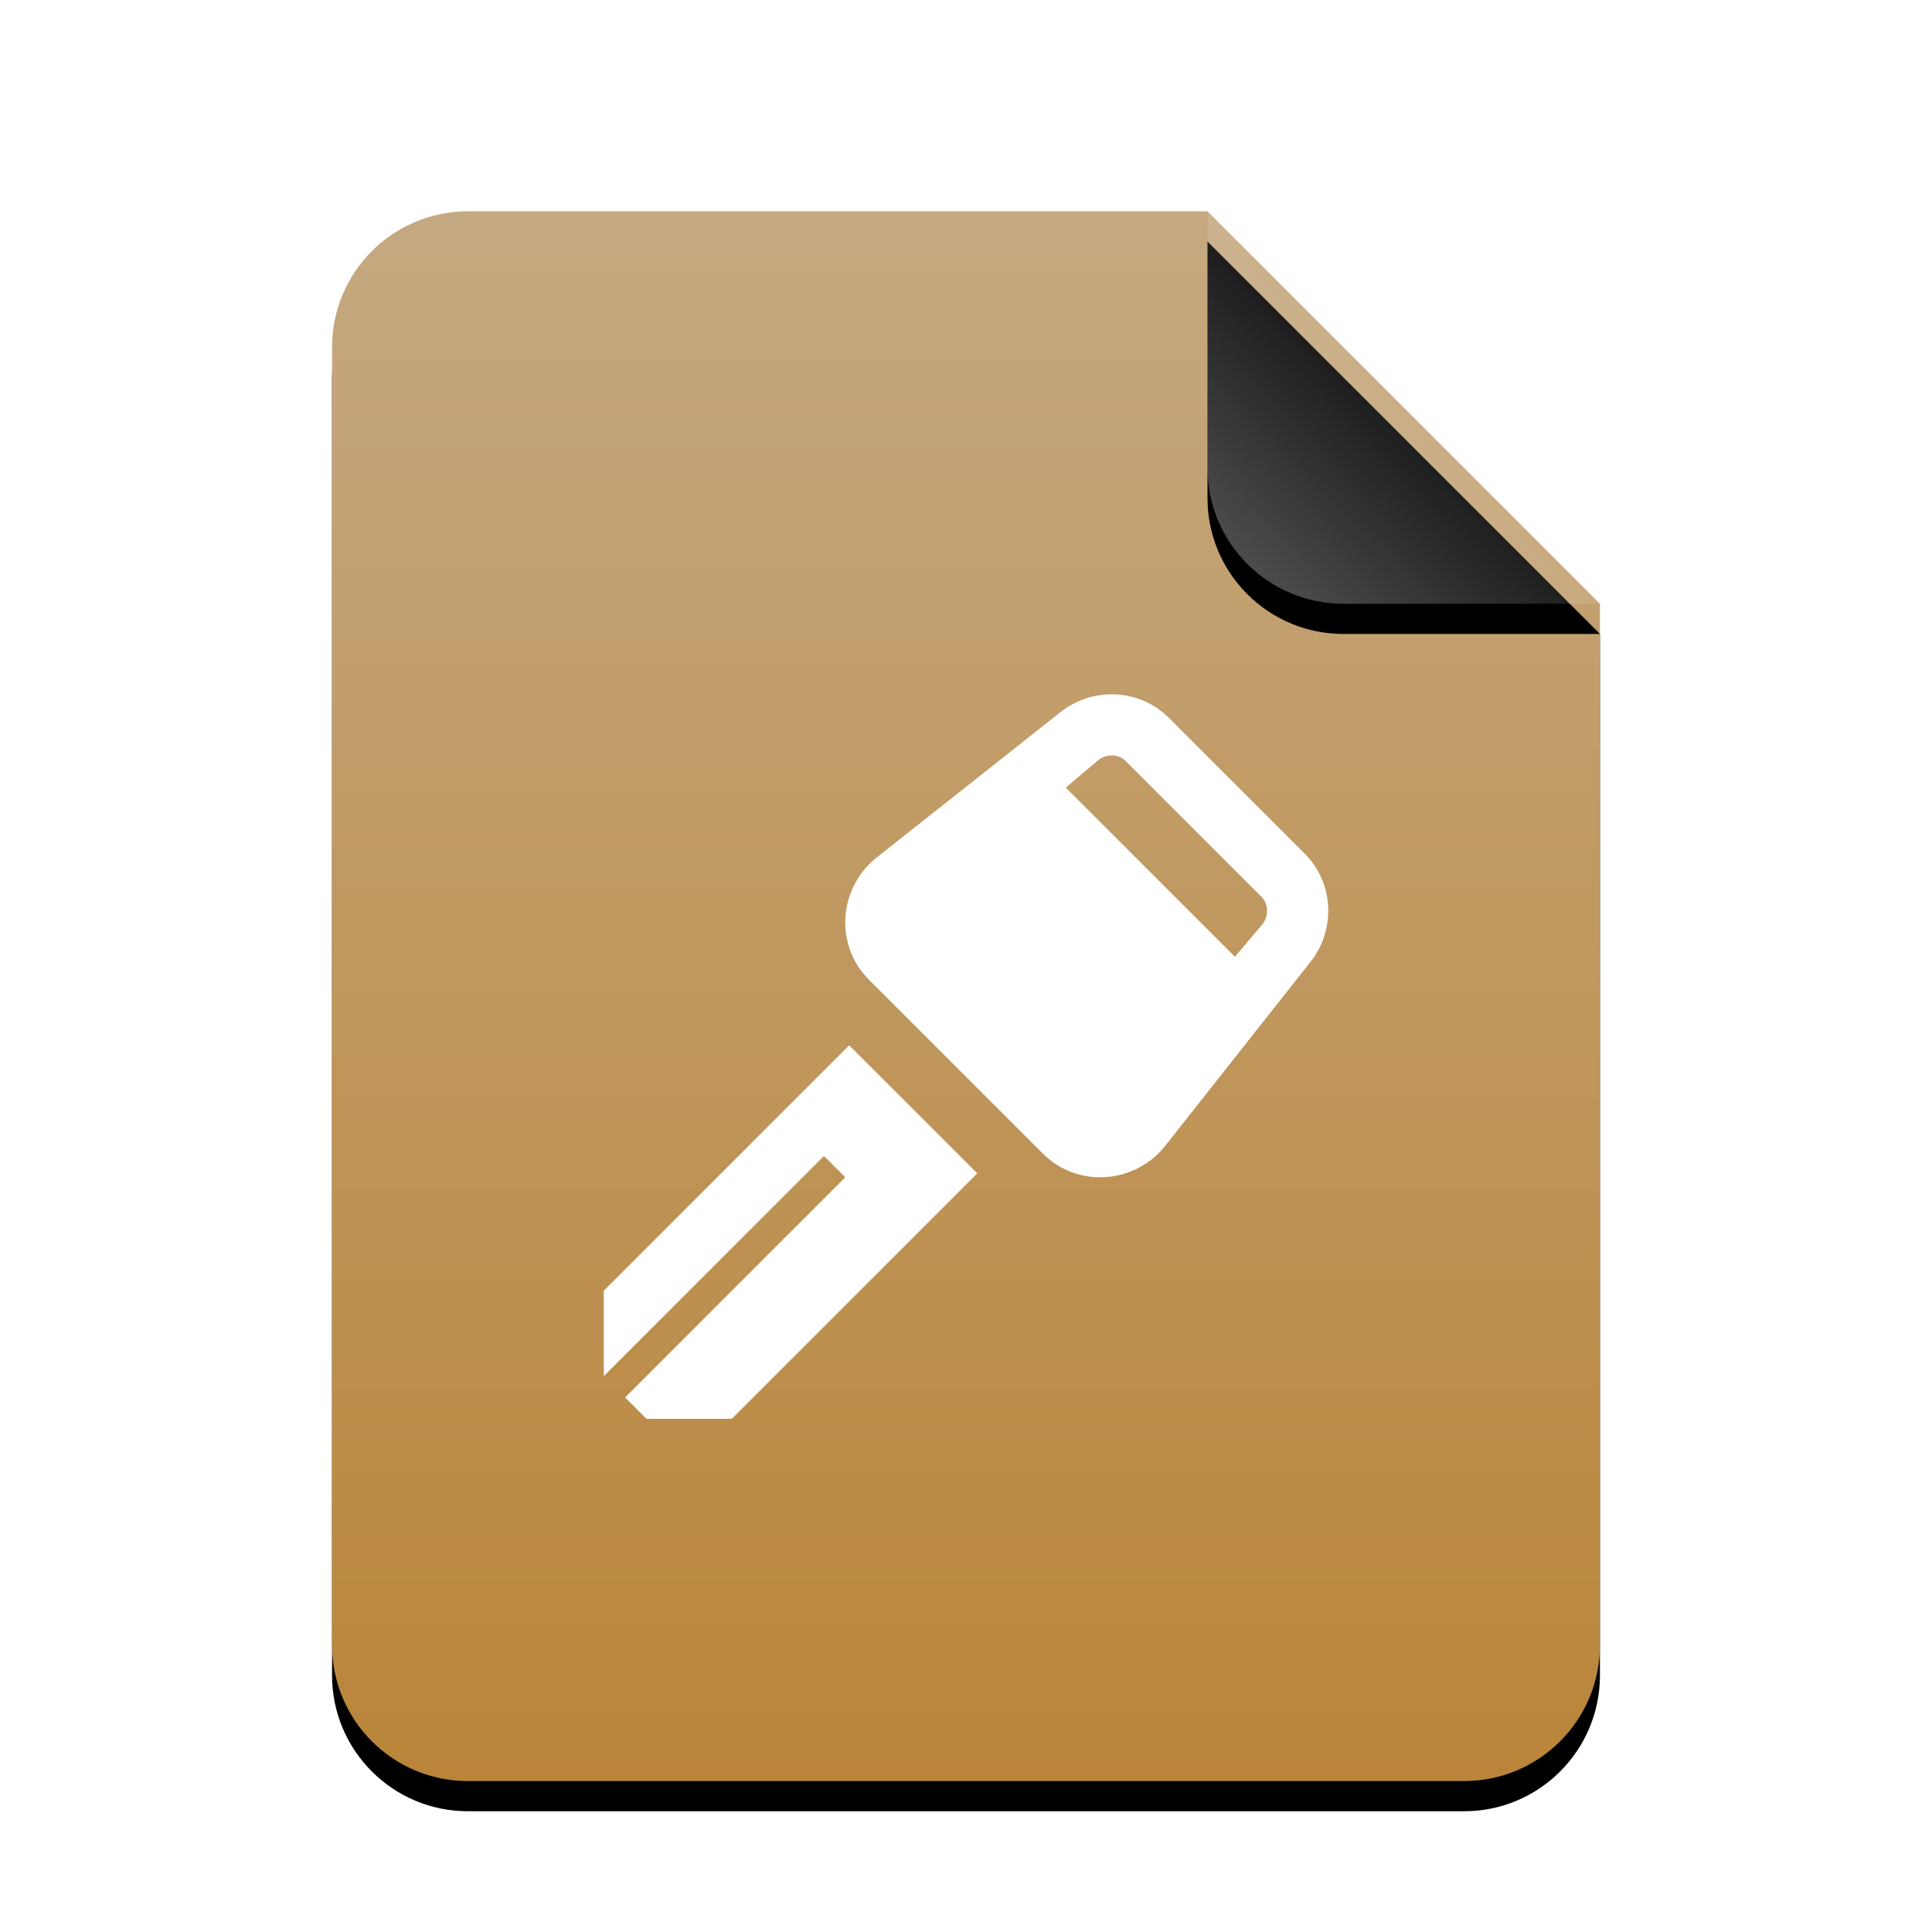 <svg xmlns="http://www.w3.org/2000/svg" xmlns:xlink="http://www.w3.org/1999/xlink" width="128" height="128" viewBox="0 0 128 128">
  <defs>
    <linearGradient id="application-pgp-keys-c" x1="50%" x2="50%" y1="0%" y2="99.324%">
      <stop offset="0%" stop-color="#C5A981"/>
      <stop offset="100%" stop-color="#BA853A"/>
    </linearGradient>
    <path id="application-pgp-keys-b" d="M58,0 L84,26 L84,95 C84,99.971 79.971,104 75,104 L9,104 C4.029,104 6.08718376e-16,99.971 0,95 L0,9 C-6.08718376e-16,4.029 4.029,9.13077564e-16 9,0 L58,0 Z"/>
    <filter id="application-pgp-keys-a" width="127.4%" height="122.1%" x="-13.7%" y="-9.1%" filterUnits="objectBoundingBox">
      <feOffset dy="2" in="SourceAlpha" result="shadowOffsetOuter1"/>
      <feGaussianBlur in="shadowOffsetOuter1" result="shadowBlurOuter1" stdDeviation="3.5"/>
      <feColorMatrix in="shadowBlurOuter1" values="0 0 0 0 0.733   0 0 0 0 0.537   0 0 0 0 0.259  0 0 0 0.5 0"/>
    </filter>
    <linearGradient id="application-pgp-keys-f" x1="50%" x2="10.489%" y1="50%" y2="91.194%">
      <stop offset="0%" stop-color="#FFF" stop-opacity=".1"/>
      <stop offset="100%" stop-color="#FFF" stop-opacity=".3"/>
    </linearGradient>
    <path id="application-pgp-keys-e" d="M58,0 L84,26 L67,26 C62.029,26 58,21.971 58,17 L58,0 Z"/>
    <filter id="application-pgp-keys-d" width="142.3%" height="142.3%" x="-21.2%" y="-13.5%" filterUnits="objectBoundingBox">
      <feOffset dy="2" in="SourceAlpha" result="shadowOffsetOuter1"/>
      <feGaussianBlur in="shadowOffsetOuter1" result="shadowBlurOuter1" stdDeviation="1.5"/>
      <feComposite in="shadowBlurOuter1" in2="SourceAlpha" operator="out" result="shadowBlurOuter1"/>
      <feColorMatrix in="shadowBlurOuter1" values="0 0 0 0 0   0 0 0 0 0   0 0 0 0 0  0 0 0 0.05 0"/>
    </filter>
  </defs>
  <g fill="none" fill-rule="evenodd">
    <g transform="translate(22 14)">
      <use fill="#000" filter="url(#application-pgp-keys-a)" xlink:href="#application-pgp-keys-b"/>
      <use fill="url(#application-pgp-keys-c)" xlink:href="#application-pgp-keys-b"/>
      <use fill="#000" filter="url(#application-pgp-keys-d)" xlink:href="#application-pgp-keys-e"/>
      <use fill="url(#application-pgp-keys-f)" xlink:href="#application-pgp-keys-e"/>
    </g>
    <path fill="#FFF" d="M86.694,63.89 C88.53,61.72 88.418,58.532 86.44,56.554 L77.442,47.56 C75.464,45.582 72.272,45.47 70.1,47.308 L57.96,56.908 C55.516,58.976 55.33,62.672 57.56,64.9 L69.102,76.438 C71.334,78.67 75.032,78.484 77.102,76.036 L86.694,63.89 L86.694,63.89 Z M74.578,50.422 L83.576,59.418 C84.062,59.902 84.07,60.72 83.6,61.278 L81.818,63.388 L70.61,52.182 L72.72,50.398 C73.274,49.926 74.092,49.938 74.578,50.422 L74.578,50.422 Z M64.746,77.738 L48.486,94 L42.83,94 L41.416,92.586 L56,78 L54.586,76.586 L40.002,91.172 L40,85.516 L56.26,69.256 L64.746,77.738 L64.746,77.738 Z"/>
  </g>
</svg>

